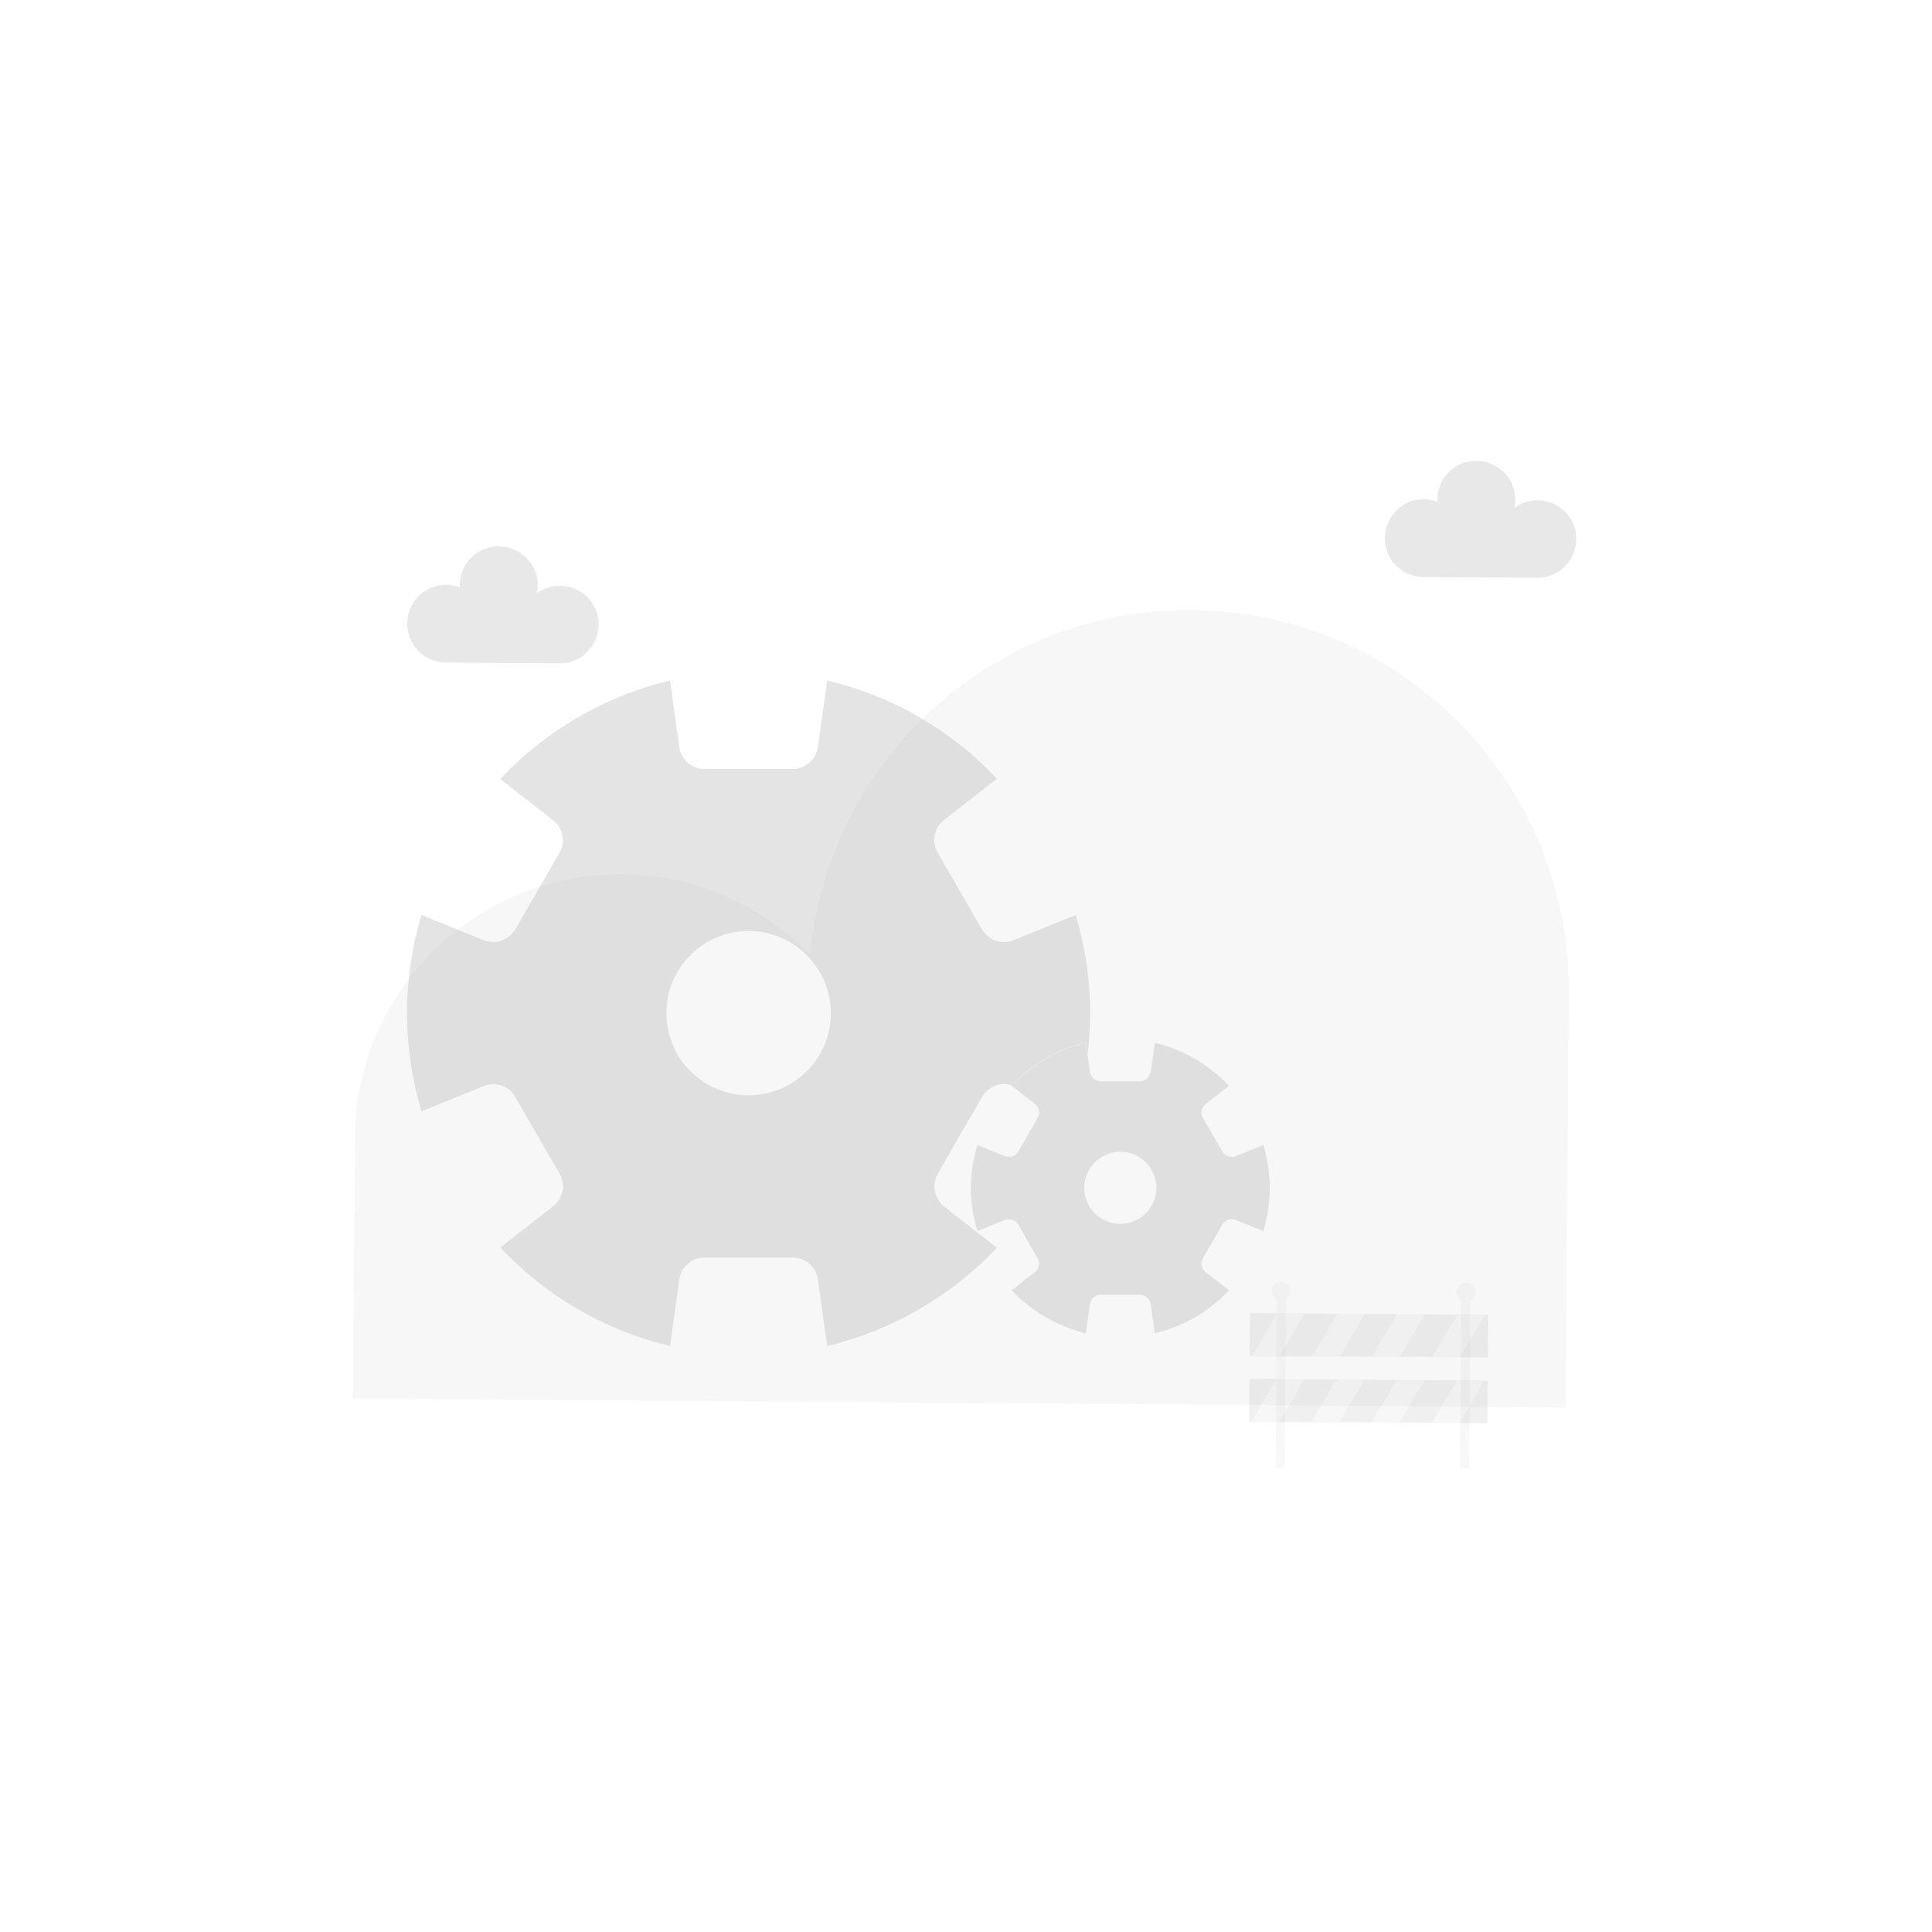 <?xml version="1.0" encoding="utf-8"?>
<!-- Generator: Adobe Illustrator 23.1.0, SVG Export Plug-In . SVG Version: 6.00 Build 0)  -->
<svg version="1.1" id="图层_1" xmlns="http://www.w3.org/2000/svg" xmlns:xlink="http://www.w3.org/1999/xlink" x="0px" y="0px"
	 viewBox="0 0 750 750" style="enable-background:new 0 0 750 750;" xml:space="preserve">
<style type="text/css">
	.st0{opacity:0.1;fill:#B3B3B3;}
	.st1{opacity:0.3;fill:#B3B3B3;}
	.st2{opacity:0.1;}
	.st3{fill:#B3B3B3;}
	.st4{opacity:0.35;fill:#B3B3B3;}
</style>
<g>
	<g>
		<path class="st0" d="M462.6,236.8L462.6,236.8c-77.3-0.6-141.1,58.3-148.1,133.9c-18.5-19.1-44.4-31.1-73.1-31.3h0
			c-56.8-0.4-103.2,45.3-103.6,102.1l-0.8,101.4l175.6,1.3l30.1,0.2l265.1,2l1.2-160.9C609.7,304,544.1,237.4,462.6,236.8z"/>
		<path class="st1" d="M217.4,227.4c-3.4,0-6.5,1.1-9,2.9c0.2-1,0.3-2,0.3-3c0.1-8.3-6.6-15.1-15-15.2s-15.1,6.6-15.2,15
			c0,0.3,0,0.6,0,0.9c-1.6-0.6-3.4-1-5.2-1c-8.3-0.1-15.1,6.6-15.2,15c-0.1,8.2,6.4,14.9,14.5,15.2l0,0l44.6,0.3
			c8.3,0.1,15.1-6.6,15.2-15S225.7,227.5,217.4,227.4z"/>
		<path class="st1" d="M596.9,194.2c-3.4,0-6.5,1.1-9,2.9c0.2-1,0.3-2,0.3-3c0.1-8.3-6.6-15.1-15-15.2s-15.1,6.6-15.2,15
			c0,0.3,0,0.6,0,0.9c-1.6-0.6-3.4-1-5.2-1c-8.3-0.1-15.1,6.6-15.2,15c-0.1,8.2,6.4,14.9,14.5,15.2l0,0l44.6,0.3
			c8.3,0.1,15.1-6.6,15.2-15S605.2,194.3,596.9,194.2z"/>
		<g>
			<g class="st2">
				<path class="st3" d="M497.4,497.5c-2.1,0-3.7,1.6-3.7,3.7c0,1.5,0.8,2.7,2,3.3l-0.5,65.1l3.5,0l0.5-65.3
					c1.1-0.6,1.8-1.8,1.8-3.1C501.1,499.1,499.5,497.6,497.4,497.5z"/>
				<path class="st3" d="M572.8,501.7c0-1.9-1.6-3.6-3.7-3.7c-2.1,0-3.7,1.6-3.7,3.7c0,1.4,0.8,2.6,1.9,3.2l-0.5,65.2l3.5,0
					l0.5-65.2C572,504.3,572.7,503.1,572.8,501.7z"/>
			</g>
			
				<rect x="523.2" y="472.2" transform="matrix(7.448311e-03 -1 1 7.448311e-03 9.179 1045.973)" class="st0" width="16.5" height="92.3"/>
			<polygon class="st0" points="495.9,509.8 495.7,510.1 486,526.3 485.3,526.3 485.4,509.8 			"/>
			<polygon class="st0" points="519.2,510 509.3,526.5 496.8,526.4 500.7,519.8 506.5,509.9 			"/>
			<polygon class="st0" points="542.5,510.2 532.6,526.6 520.1,526.5 529.8,510.1 			"/>
			<polygon class="st0" points="565.8,510.4 556,526.8 543.4,526.7 553.2,510.3 			"/>
			<polygon class="st0" points="577.7,510.4 577.6,527 566.7,526.9 576.5,510.4 			"/>
			
				<rect x="523" y="497.7" transform="matrix(7.448311e-03 -1 1 7.448311e-03 -16.519 1071.103)" class="st0" width="16.5" height="92.3"/>
			<polygon class="st0" points="495.7,535.3 495.5,535.6 485.8,551.8 485.1,551.8 485.2,535.3 			"/>
			<polygon class="st0" points="519,535.5 509.1,552 496.6,551.9 500.5,545.3 506.3,535.4 			"/>
			<polygon class="st0" points="542.3,535.7 532.4,552.1 519.9,552 529.6,535.6 			"/>
			<polygon class="st0" points="565.6,535.9 555.9,552.3 543.2,552.2 553,535.8 			"/>
			<polygon class="st0" points="577.5,536 577.4,552.5 566.5,552.4 576.3,536 			"/>
			<path class="st0" d="M577.6,527c0,0,0-0.1,0-0.3l0-0.9c0-0.7,0-1.8,0-3.2c0-2.8,0.1-6.9,0.1-12.2l0.1,0.1l-92.3-0.5l0,0l0.1-0.1
				c0,5.6-0.1,11.2-0.1,16.5l-0.1-0.1l65.8,0.6l19.5,0.1l5.3,0l0,0l-5.3,0l-19.5-0.1l-65.8-0.3l-0.3,0l0.1-16.8l0.1,0l92.3,0.8
				l0.1,0l0,0.1c0,5.3-0.1,9.4-0.1,12.2c0,1.5,0,2.5,0,3.2l0,0.7C577.6,526.8,577.6,527,577.6,527z"/>
			<path class="st0" d="M577.4,552.5c0,0,0-0.1,0-0.3l0-0.9c0-0.7,0-1.8,0-3.2c0-2.8,0.1-6.9,0.1-12.2l0.1,0.1l-92.3-0.5l0,0
				l0.1-0.1c0,5.6-0.1,11.2-0.1,16.5l-0.1-0.1l65.8,0.6l19.5,0.1l5.3,0l0,0l-5.3,0l-19.5-0.1l-65.8-0.3l-0.3,0l0.1-16.7l0.1,0
				l92.3,0.8l0.1,0l0,0.1c0,5.3-0.1,9.4-0.1,12.2c0,1.5,0,2.5,0,3.2l0,0.7C577.4,552.3,577.4,552.5,577.4,552.5z"/>
		</g>
	</g>
	<g>
		<path class="st4" d="M468.1,493.9c-1.7-1.3-2.2-3.7-1.1-5.5l7.5-13c1.1-1.9,3.3-2.6,5.3-1.8l10.6,4.3c1.6-5.3,2.5-10.9,2.5-16.7
			s-0.9-11.4-2.5-16.7l-10.6,4.3c-0.5,0.2-1.1,0.3-1.6,0.3c-1.5,0-2.9-0.8-3.7-2.1l-7.5-13c-1.1-1.9-0.6-4.2,1.1-5.5l9-7
			c-7.7-8.1-17.6-14-28.8-16.7l-1.6,11.3c-0.3,2.1-2.1,3.7-4.3,3.7h-15c-2.1,0-4-1.6-4.3-3.7l-1.6-11.3
			c-11.2,2.7-21.2,8.6-28.8,16.7l9,7c1.7,1.3,2.2,3.7,1.1,5.5l-7.5,13c-0.8,1.4-2.2,2.1-3.7,2.1c-0.5,0-1.1-0.1-1.6-0.3l-10.6-4.3
			c-1.6,5.3-2.5,10.9-2.5,16.7s0.9,11.4,2.5,16.7l10.6-4.3c2-0.8,4.3,0,5.3,1.8l7.5,13c1.1,1.9,0.6,4.2-1.1,5.5l-9,7
			c7.7,8.1,17.6,14,28.8,16.7l1.6-11.3c0.3-2.1,2.1-3.7,4.3-3.7h15c2.1,0,4,1.6,4.3,3.7l1.6,11.3c11.2-2.7,21.2-8.6,28.8-16.7
			L468.1,493.9z M434.9,475.1c-7.7,0-14-6.3-14-14s6.3-14,14-14s14,6.3,14,14S442.6,475.1,434.9,475.1z"/>
		<path class="st4" d="M364.1,455.5l17.2-29.8c2.3-4,7.2-5.8,11.5-4.4c7.6-8.1,17.6-14,28.8-16.6l0.6,4.7c0.6-5.3,1-10.6,1-16.1
			c0-13.2-2-26-5.6-38.1l-24.2,9.8c-1.2,0.5-2.5,0.7-3.7,0.7c-3.4,0-6.7-1.8-8.5-4.9l-17.2-29.8c-2.5-4.2-1.4-9.7,2.5-12.7l20.5-16
			c-17.5-18.6-40.3-32.1-65.9-38.1l-3.6,25.8c-0.7,4.9-4.8,8.5-9.7,8.5h-34.4c-4.9,0-9.1-3.6-9.7-8.5l-3.6-25.8
			c-25.6,6.1-48.4,19.6-65.9,38.2l20.5,16c3.9,3,4.9,8.4,2.5,12.7L200,360.8c-1.8,3.1-5.1,4.9-8.5,4.9c-1.2,0-2.5-0.2-3.7-0.7
			l-24.2-9.8c-3.6,12.1-5.6,24.9-5.6,38.1c0,13.2,2,26,5.6,38.1l24.2-9.8c4.6-1.8,9.8-0.1,12.2,4.2l17.2,29.8
			c2.5,4.2,1.4,9.7-2.5,12.7l-20.5,16c17.5,18.6,40.3,32.1,65.9,38.2l3.6-25.8c0.7-4.9,4.8-8.5,9.7-8.5h34.4c4.9,0,9.1,3.6,9.7,8.5
			l3.6,25.8c25.6-6.1,48.4-19.6,65.9-38.1l-20.5-16C362.7,465.2,361.6,459.8,364.1,455.5z M290.6,425.2c-17.6,0-31.9-14.3-31.9-31.9
			c0-17.6,14.3-31.9,31.9-31.9c17.6,0,31.9,14.3,31.9,31.9C322.6,410.9,308.2,425.2,290.6,425.2z"/>
	</g>
</g>
</svg>
